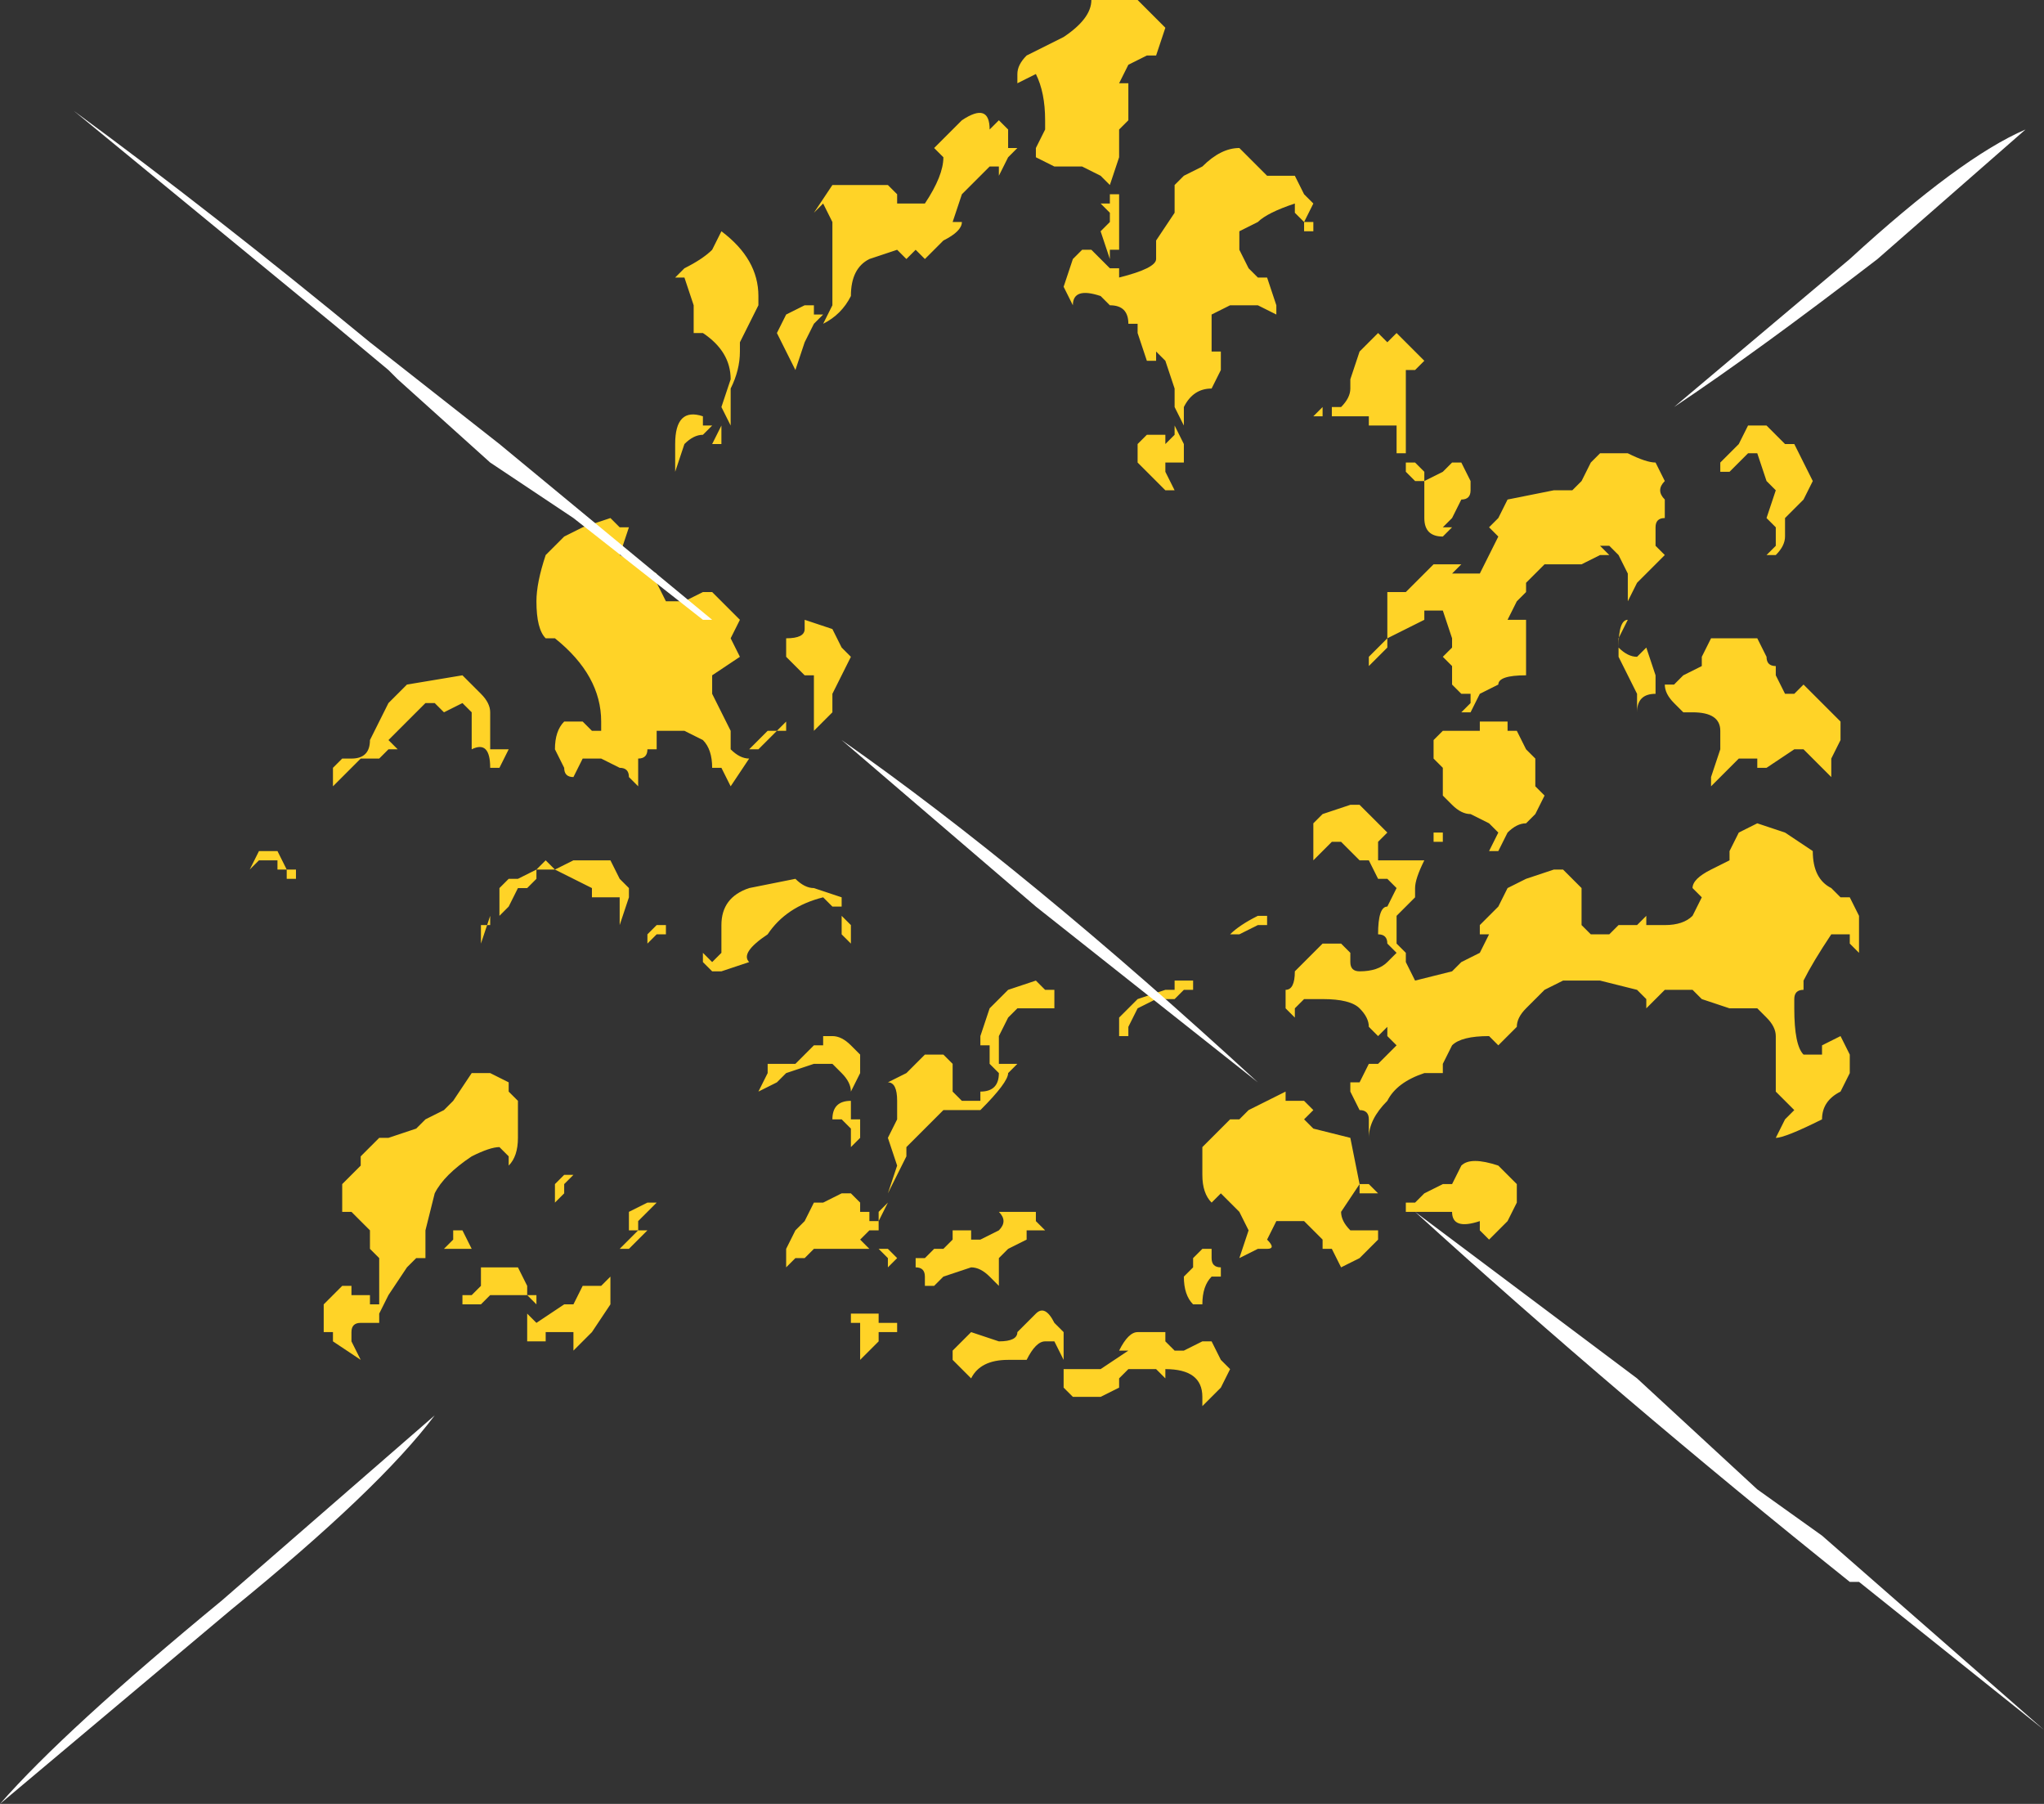 <?xml version="1.0" encoding="UTF-8" standalone="no"?>
<svg xmlns:ffdec="https://www.free-decompiler.com/flash" xmlns:xlink="http://www.w3.org/1999/xlink" ffdec:objectType="shape" height="9.75px" width="11.05px" xmlns="http://www.w3.org/2000/svg">
  <rect width="100%" height="100%" fill="#333333" stroke="none"/>
  <g transform="matrix(1.0, 0.0, 0.0, 1.0, 5.75, 4.9)">
    <path d="M3.0 -2.45 L3.05 -2.45 Q3.15 -2.4 3.2 -2.4 L3.25 -2.3 Q3.2 -2.25 3.25 -2.2 L3.25 -2.1 Q3.2 -2.1 3.2 -2.05 L3.2 -1.95 3.25 -1.9 3.1 -1.75 3.05 -1.65 3.05 -1.8 3.0 -1.9 2.95 -1.95 2.9 -1.95 2.95 -1.9 2.9 -1.9 2.8 -1.85 2.6 -1.85 2.5 -1.75 2.5 -1.7 2.45 -1.65 2.4 -1.55 2.5 -1.55 2.5 -1.25 Q2.35 -1.25 2.35 -1.2 L2.25 -1.15 2.2 -1.05 2.15 -1.05 2.2 -1.1 2.2 -1.15 2.15 -1.15 2.1 -1.2 2.1 -1.3 2.05 -1.35 2.1 -1.4 2.1 -1.45 2.05 -1.6 1.95 -1.6 1.95 -1.55 1.75 -1.45 1.75 -1.7 1.85 -1.7 2.0 -1.85 2.15 -1.85 2.1 -1.8 2.25 -1.8 2.35 -2.0 2.3 -2.05 2.35 -2.1 2.4 -2.2 2.65 -2.25 2.75 -2.25 2.8 -2.3 2.85 -2.4 2.9 -2.45 3.0 -2.45 M3.6 -2.35 L3.55 -2.35 3.55 -2.4 3.65 -2.5 3.7 -2.6 3.8 -2.6 3.9 -2.5 3.95 -2.5 4.05 -2.3 4.0 -2.2 3.9 -2.1 3.9 -2.0 Q3.9 -1.95 3.85 -1.9 L3.8 -1.9 3.85 -1.95 3.85 -2.05 3.8 -2.1 3.85 -2.25 3.8 -2.3 3.75 -2.45 3.7 -2.45 3.6 -2.35 M0.55 -4.75 L0.5 -4.6 0.45 -4.6 0.35 -4.55 0.3 -4.45 0.35 -4.45 0.35 -4.25 0.3 -4.2 0.3 -4.05 0.25 -3.9 0.2 -3.95 0.1 -4.0 -0.05 -4.0 -0.15 -4.05 -0.15 -4.1 -0.1 -4.2 -0.1 -4.25 Q-0.1 -4.4 -0.15 -4.5 L-0.25 -4.45 -0.25 -4.5 Q-0.25 -4.55 -0.2 -4.6 L0.0 -4.7 Q0.15 -4.8 0.15 -4.9 L0.4 -4.9 0.55 -4.75 M0.25 -3.8 L0.25 -3.85 0.3 -3.85 0.3 -3.55 0.25 -3.55 0.25 -3.5 0.2 -3.65 0.25 -3.7 0.25 -3.75 0.2 -3.8 0.25 -3.8 M0.6 -3.85 L0.6 -3.9 0.65 -3.95 0.75 -4.0 Q0.85 -4.1 0.95 -4.1 1.05 -4.0 1.1 -3.95 L1.25 -3.95 1.3 -3.85 1.35 -3.8 1.3 -3.7 1.25 -3.75 1.25 -3.8 Q1.1 -3.75 1.05 -3.7 L0.95 -3.65 0.95 -3.55 1.0 -3.45 1.05 -3.4 1.1 -3.4 1.15 -3.25 1.15 -3.2 1.05 -3.25 0.9 -3.25 0.8 -3.2 0.8 -3.0 0.85 -3.0 0.85 -2.9 0.8 -2.8 Q0.7 -2.8 0.65 -2.7 L0.65 -2.6 0.6 -2.7 0.6 -2.8 0.55 -2.95 0.5 -3.0 0.5 -2.95 0.45 -2.95 0.4 -3.1 0.4 -3.15 0.35 -3.15 Q0.35 -3.25 0.25 -3.25 L0.2 -3.3 Q0.05 -3.35 0.05 -3.25 L0.05 -3.25 0.0 -3.35 0.05 -3.5 0.1 -3.55 0.15 -3.55 0.25 -3.45 0.3 -3.45 0.3 -3.4 Q0.5 -3.45 0.5 -3.5 L0.5 -3.6 0.6 -3.75 0.6 -3.85 M1.3 -3.65 L1.3 -3.7 1.35 -3.7 1.35 -3.65 1.3 -3.65 M0.4 -2.5 L0.45 -2.55 0.55 -2.55 0.55 -2.5 0.6 -2.55 0.6 -2.6 0.65 -2.5 0.65 -2.4 0.55 -2.4 0.55 -2.35 0.6 -2.25 0.55 -2.25 0.4 -2.4 0.4 -2.5 M1.4 -2.65 L1.35 -2.65 1.4 -2.7 1.4 -2.65 M1.7 -3.1 L1.75 -3.05 1.8 -3.1 Q1.9 -3.0 1.95 -2.95 L1.9 -2.9 1.85 -2.9 Q1.85 -2.85 1.85 -2.75 L1.85 -2.45 1.8 -2.45 1.8 -2.6 1.65 -2.6 1.65 -2.65 1.45 -2.65 1.45 -2.7 1.5 -2.7 Q1.55 -2.75 1.55 -2.8 L1.55 -2.85 1.6 -3.0 1.7 -3.1 M2.15 -2.2 L2.1 -2.1 2.05 -2.05 2.1 -2.05 2.05 -2.0 Q1.95 -2.0 1.95 -2.1 L1.95 -2.3 2.05 -2.35 2.1 -2.4 2.15 -2.4 2.2 -2.3 2.2 -2.25 Q2.2 -2.2 2.15 -2.2 M1.9 -2.3 L1.9 -2.3 1.85 -2.35 1.85 -2.4 1.9 -2.4 1.95 -2.35 1.95 -2.3 1.9 -2.3 M1.65 -1.3 L1.65 -1.35 1.75 -1.45 1.75 -1.4 1.65 -1.3 M2.05 -0.95 L2.25 -0.95 2.25 -1.0 2.4 -1.0 2.4 -0.95 2.45 -0.95 2.5 -0.85 2.55 -0.8 2.55 -0.65 2.6 -0.6 2.55 -0.5 2.5 -0.45 Q2.45 -0.45 2.4 -0.4 L2.35 -0.3 2.3 -0.3 2.35 -0.4 2.3 -0.45 2.2 -0.5 Q2.15 -0.5 2.1 -0.55 L2.05 -0.6 2.05 -0.75 2.0 -0.8 2.0 -0.9 2.05 -0.95 M1.6 -0.55 L1.75 -0.4 1.7 -0.35 1.7 -0.25 Q1.75 -0.25 1.8 -0.25 L1.95 -0.25 Q1.9 -0.15 1.9 -0.1 L1.9 -0.05 1.8 0.05 1.8 0.2 1.85 0.25 1.85 0.3 1.9 0.4 2.1 0.35 2.15 0.3 2.25 0.25 2.3 0.15 2.25 0.15 2.25 0.1 2.35 0.0 2.4 -0.1 2.5 -0.15 2.65 -0.2 2.7 -0.2 2.8 -0.1 2.8 0.1 2.85 0.15 2.95 0.15 3.0 0.1 3.1 0.1 3.15 0.05 3.15 0.1 3.25 0.1 Q3.35 0.1 3.4 0.05 L3.45 -0.05 3.4 -0.1 Q3.4 -0.15 3.5 -0.2 L3.6 -0.25 3.6 -0.3 3.65 -0.4 3.75 -0.45 3.9 -0.4 4.05 -0.3 Q4.05 -0.15 4.15 -0.1 L4.2 -0.05 4.25 -0.05 4.3 0.05 4.3 0.25 4.25 0.2 4.25 0.15 4.15 0.15 Q4.05 0.3 4.0 0.4 L4.0 0.45 Q3.95 0.45 3.95 0.5 L3.95 0.55 Q3.95 0.75 4.0 0.8 L4.1 0.8 4.1 0.75 4.2 0.7 4.25 0.8 4.25 0.9 4.2 1.0 Q4.1 1.05 4.1 1.15 3.9 1.25 3.85 1.25 L3.9 1.15 3.95 1.1 3.85 1.0 3.85 0.7 Q3.85 0.65 3.8 0.6 L3.75 0.55 3.6 0.55 3.45 0.5 3.4 0.45 3.25 0.45 Q3.2 0.5 3.15 0.55 L3.15 0.5 3.1 0.45 2.9 0.4 2.7 0.4 2.6 0.45 2.5 0.55 Q2.45 0.6 2.45 0.65 L2.35 0.75 2.3 0.7 Q2.15 0.7 2.1 0.75 L2.05 0.85 2.05 0.9 1.95 0.9 Q1.8 0.95 1.75 1.05 1.65 1.15 1.65 1.25 L1.65 1.15 Q1.65 1.1 1.6 1.1 L1.55 1.0 1.55 0.95 1.6 0.95 1.65 0.85 1.7 0.85 1.8 0.75 1.75 0.7 1.75 0.65 1.7 0.7 1.65 0.65 Q1.65 0.6 1.6 0.55 1.55 0.5 1.4 0.5 L1.3 0.5 1.25 0.55 1.25 0.6 1.2 0.55 1.2 0.45 Q1.25 0.45 1.25 0.35 L1.4 0.2 1.5 0.2 1.55 0.25 1.55 0.3 Q1.55 0.35 1.6 0.35 1.7 0.35 1.75 0.3 L1.8 0.25 1.75 0.2 Q1.75 0.15 1.7 0.15 1.7 0.0 1.75 0.0 L1.8 -0.1 1.75 -0.15 1.7 -0.15 1.65 -0.25 1.6 -0.25 1.5 -0.35 1.45 -0.35 1.35 -0.25 1.35 -0.45 1.4 -0.5 1.55 -0.55 1.6 -0.55 M2.05 -0.35 L2.0 -0.35 2.0 -0.4 2.05 -0.4 2.05 -0.35 M1.1 0.05 L1.1 0.1 1.05 0.1 0.95 0.15 0.9 0.15 Q0.95 0.1 1.05 0.05 L1.1 0.05 M0.75 0.45 L0.65 0.45 0.6 0.5 0.5 0.5 0.4 0.55 0.35 0.65 0.35 0.7 0.3 0.7 0.3 0.6 0.4 0.5 0.55 0.45 0.6 0.45 0.6 0.4 0.7 0.4 0.7 0.45 0.75 0.45 M0.05 0.9 L0.05 0.9 M1.35 1.1 L1.3 1.15 1.35 1.2 1.55 1.25 1.6 1.5 1.65 1.5 1.7 1.55 1.6 1.55 1.6 1.5 1.5 1.65 Q1.5 1.7 1.55 1.75 L1.7 1.75 1.7 1.8 1.6 1.9 1.5 1.95 1.45 1.85 1.4 1.85 1.4 1.8 1.3 1.7 1.15 1.7 1.1 1.8 Q1.15 1.85 1.1 1.85 L1.05 1.85 0.95 1.9 1.0 1.75 0.95 1.65 0.85 1.55 0.8 1.6 Q0.75 1.55 0.75 1.45 L0.75 1.3 0.9 1.15 0.95 1.15 1.0 1.1 1.2 1.0 1.2 1.05 1.3 1.05 1.35 1.1 M2.15 1.4 Q2.2 1.35 2.35 1.4 L2.45 1.5 2.45 1.6 2.4 1.7 2.3 1.8 2.25 1.75 2.25 1.7 Q2.1 1.75 2.1 1.65 L1.85 1.65 1.85 1.6 1.9 1.6 1.95 1.55 2.05 1.5 2.1 1.5 2.15 1.4 M3.95 -1.15 L4.0 -1.2 4.2 -1.0 4.2 -0.9 4.15 -0.8 4.15 -0.7 4.0 -0.85 3.95 -0.85 3.8 -0.75 3.75 -0.75 3.75 -0.8 3.65 -0.8 3.5 -0.65 3.5 -0.7 3.55 -0.85 3.55 -0.95 Q3.55 -1.05 3.4 -1.05 L3.35 -1.05 3.3 -1.1 Q3.25 -1.15 3.25 -1.2 L3.3 -1.2 3.35 -1.25 3.45 -1.3 3.45 -1.35 3.5 -1.45 3.75 -1.45 3.8 -1.35 Q3.8 -1.3 3.85 -1.3 L3.85 -1.25 3.9 -1.15 3.95 -1.15 M3.15 -1.4 L3.2 -1.25 3.2 -1.15 Q3.1 -1.15 3.1 -1.05 L3.1 -1.15 3.0 -1.35 3.0 -1.4 Q3.0 -1.55 3.05 -1.55 L3.0 -1.45 3.0 -1.4 Q3.05 -1.35 3.1 -1.35 L3.15 -1.4 M3.3 -0.45 L3.3 -0.45 M0.8 1.9 Q0.8 1.95 0.85 1.95 L0.85 2.0 0.8 2.0 Q0.75 2.05 0.75 2.15 L0.7 2.15 Q0.65 2.1 0.65 2.0 L0.7 1.95 0.7 1.9 0.75 1.85 0.8 1.85 0.8 1.9 M0.8 2.35 L0.85 2.45 0.9 2.5 0.85 2.6 0.75 2.7 0.75 2.65 Q0.75 2.5 0.55 2.5 L0.55 2.55 0.5 2.5 0.35 2.5 0.3 2.55 0.3 2.6 0.2 2.65 0.05 2.65 0.0 2.6 0.0 2.5 0.2 2.5 0.35 2.4 0.3 2.4 Q0.35 2.3 0.4 2.3 L0.55 2.3 0.55 2.35 0.6 2.4 0.65 2.4 0.75 2.35 0.8 2.35 M-1.25 -3.9 L-0.95 -3.9 -0.9 -3.85 -0.9 -3.8 -0.75 -3.8 Q-0.65 -3.95 -0.65 -4.05 L-0.7 -4.1 -0.55 -4.25 Q-0.4 -4.35 -0.4 -4.2 L-0.35 -4.25 -0.3 -4.2 -0.3 -4.1 -0.25 -4.1 -0.3 -4.05 -0.35 -3.95 -0.35 -4.0 -0.4 -4.0 -0.55 -3.85 -0.6 -3.7 -0.55 -3.7 Q-0.55 -3.65 -0.65 -3.6 L-0.75 -3.5 -0.8 -3.55 -0.85 -3.5 -0.9 -3.55 -1.05 -3.5 Q-1.15 -3.45 -1.15 -3.3 -1.2 -3.2 -1.3 -3.15 L-1.25 -3.25 -1.25 -3.7 -1.3 -3.8 -1.35 -3.75 -1.25 -3.9 M-2.1 -3.4 L-2.05 -3.45 Q-1.95 -3.5 -1.9 -3.55 L-1.85 -3.65 Q-1.65 -3.5 -1.65 -3.3 L-1.65 -3.25 -1.75 -3.05 -1.75 -3.0 Q-1.75 -2.9 -1.8 -2.8 L-1.8 -2.6 -1.85 -2.7 -1.8 -2.85 Q-1.8 -3.0 -1.95 -3.1 L-2.0 -3.1 -2.0 -3.25 -2.05 -3.4 -2.1 -3.4 M-1.55 -3.1 L-1.5 -3.2 -1.4 -3.25 -1.35 -3.25 -1.35 -3.2 -1.3 -3.2 -1.35 -3.15 -1.4 -3.05 -1.45 -2.9 -1.55 -3.1 M-2.4 -2.05 L-2.35 -2.05 -2.4 -1.9 -2.2 -1.8 -2.2 -1.75 -2.15 -1.65 -2.05 -1.65 -1.95 -1.7 -1.9 -1.7 -1.75 -1.55 -1.8 -1.45 -1.75 -1.35 -1.9 -1.25 -1.9 -1.15 -1.8 -0.95 -1.8 -0.85 Q-1.75 -0.8 -1.7 -0.8 L-1.8 -0.65 -1.85 -0.75 -1.9 -0.75 Q-1.9 -0.85 -1.95 -0.9 L-2.05 -0.95 -2.2 -0.95 -2.2 -0.85 -2.25 -0.85 Q-2.25 -0.8 -2.3 -0.8 L-2.3 -0.65 -2.35 -0.7 Q-2.35 -0.75 -2.4 -0.75 L-2.5 -0.8 -2.6 -0.8 -2.65 -0.7 Q-2.7 -0.7 -2.7 -0.75 L-2.75 -0.85 Q-2.75 -0.95 -2.7 -1.0 L-2.6 -1.0 -2.55 -0.95 -2.5 -0.95 -2.5 -1.0 Q-2.5 -1.25 -2.75 -1.45 L-2.8 -1.45 Q-2.85 -1.5 -2.85 -1.65 -2.85 -1.75 -2.8 -1.9 L-2.7 -2.0 -2.6 -2.05 -2.45 -2.1 -2.4 -2.05 M-1.9 -2.5 L-1.85 -2.6 -1.85 -2.5 -1.9 -2.5 M-1.95 -2.55 Q-2.0 -2.55 -2.05 -2.5 L-2.1 -2.35 -2.1 -2.5 Q-2.1 -2.7 -1.95 -2.65 L-1.95 -2.6 -1.9 -2.6 -1.95 -2.55 M-3.2 -1.2 L-3.15 -1.15 Q-3.1 -1.1 -3.1 -1.05 L-3.1 -0.85 -3.0 -0.85 -3.05 -0.75 -3.1 -0.75 Q-3.1 -0.9 -3.2 -0.85 L-3.2 -1.05 -3.25 -1.1 -3.35 -1.05 -3.4 -1.1 -3.45 -1.1 -3.65 -0.9 -3.6 -0.85 -3.65 -0.85 -3.7 -0.8 -3.8 -0.8 -3.95 -0.65 -3.95 -0.75 -3.9 -0.8 -3.85 -0.8 Q-3.75 -0.8 -3.75 -0.9 L-3.65 -1.1 -3.55 -1.2 -3.25 -1.25 -3.2 -1.2 M-4.25 -0.2 L-4.25 -0.25 -4.35 -0.25 -4.4 -0.2 -4.35 -0.3 -4.25 -0.3 -4.2 -0.2 -4.25 -0.2 M-2.95 -0.1 L-3.0 0.0 -3.05 0.05 -3.05 -0.1 -3.0 -0.15 -2.95 -0.15 -2.85 -0.2 -2.8 -0.25 -2.75 -0.2 -2.65 -0.25 -2.45 -0.25 -2.4 -0.15 -2.35 -0.1 -2.35 -0.05 -2.4 0.1 -2.4 0.05 Q-2.4 0.0 -2.4 -0.05 L-2.55 -0.05 -2.55 -0.1 -2.75 -0.2 -2.85 -0.2 -2.85 -0.15 -2.9 -0.1 -2.95 -0.1 M-3.15 0.2 L-3.15 0.1 -3.1 0.1 -3.1 0.05 -3.15 0.2 M-4.2 -0.2 L-4.15 -0.2 -4.15 -0.15 -4.2 -0.15 -4.2 -0.2 M-3.7 1.25 L-3.65 1.25 -3.5 1.2 -3.45 1.15 -3.35 1.1 -3.3 1.05 -3.2 0.9 -3.1 0.9 -3.0 0.95 -3.0 1.0 -2.95 1.05 -2.95 1.25 Q-2.95 1.35 -3.0 1.4 L-3.0 1.35 -3.05 1.3 Q-3.1 1.3 -3.2 1.35 -3.35 1.45 -3.4 1.55 L-3.45 1.75 -3.45 1.9 -3.5 1.9 -3.55 1.95 -3.65 2.1 -3.7 2.2 -3.7 2.25 -3.8 2.25 Q-3.85 2.25 -3.85 2.3 L-3.85 2.35 -3.8 2.45 -3.95 2.35 -3.95 2.3 -4.0 2.3 -4.0 2.15 -3.9 2.05 -3.85 2.05 -3.85 2.1 -3.75 2.1 -3.75 2.15 -3.7 2.15 -3.7 1.9 -3.75 1.85 -3.75 1.75 Q-3.8 1.7 -3.85 1.65 L-3.9 1.65 -3.9 1.5 -3.8 1.4 -3.8 1.35 -3.7 1.25 M-1.25 -1.15 Q-1.25 -1.1 -1.25 -1.05 L-1.35 -0.95 -1.35 -1.25 -1.4 -1.25 -1.5 -1.35 -1.5 -1.45 Q-1.4 -1.45 -1.4 -1.5 L-1.4 -1.55 -1.25 -1.5 -1.2 -1.4 -1.15 -1.35 -1.25 -1.15 M-1.5 -0.95 L-1.55 -0.95 -1.65 -0.85 -1.7 -0.85 -1.6 -0.95 -1.55 -0.95 -1.5 -1.0 -1.5 -0.95 M-2.15 0.15 L-2.2 0.15 -2.25 0.2 -2.25 0.15 -2.2 0.1 -2.15 0.1 -2.15 0.15 M-1.85 0.1 Q-1.85 -0.05 -1.7 -0.1 L-1.45 -0.15 Q-1.4 -0.1 -1.35 -0.1 L-1.2 -0.05 -1.2 0.0 -1.25 0.0 -1.3 -0.05 Q-1.5 0.0 -1.6 0.15 -1.75 0.25 -1.7 0.3 L-1.85 0.35 -1.9 0.35 -1.95 0.3 -1.95 0.25 -1.9 0.3 -1.85 0.25 -1.85 0.1 M-1.65 1.0 L-1.6 0.9 -1.6 0.85 -1.45 0.85 -1.35 0.75 -1.3 0.75 -1.3 0.7 -1.25 0.7 Q-1.2 0.7 -1.15 0.75 L-1.1 0.8 -1.1 0.9 -1.15 1.0 Q-1.15 0.95 -1.2 0.9 L-1.25 0.85 -1.35 0.85 -1.5 0.9 -1.55 0.95 -1.65 1.0 M-2.75 1.55 L-2.75 1.5 -2.7 1.45 -2.65 1.45 -2.7 1.5 -2.7 1.55 -2.75 1.6 -2.75 1.55 M-0.4 0.55 L-0.3 0.45 -0.15 0.4 -0.1 0.45 -0.05 0.45 -0.05 0.55 -0.25 0.55 -0.3 0.6 -0.35 0.7 -0.35 0.85 -0.25 0.85 -0.3 0.9 Q-0.3 0.95 -0.45 1.1 L-0.65 1.1 -0.85 1.3 -0.85 1.35 -0.95 1.55 -0.9 1.4 -0.95 1.25 -0.9 1.15 -0.9 1.05 Q-0.9 0.95 -0.95 0.95 L-0.85 0.9 -0.75 0.8 -0.65 0.8 -0.6 0.85 -0.6 1.0 -0.55 1.05 -0.45 1.05 -0.45 1.0 Q-0.35 1.0 -0.35 0.9 L-0.4 0.85 -0.4 0.75 -0.45 0.75 -0.45 0.7 -0.4 0.55 M-1.2 0.05 L-1.15 0.1 -1.15 0.2 -1.2 0.15 -1.2 0.05 M-1.15 1.05 L-1.15 1.15 -1.1 1.15 -1.1 1.25 -1.15 1.3 -1.15 1.2 -1.2 1.15 -1.25 1.15 Q-1.25 1.05 -1.15 1.05 L-1.15 1.05 M-0.15 1.75 L-0.2 1.75 -0.2 1.8 -0.3 1.85 -0.35 1.9 -0.35 2.05 -0.4 2.0 Q-0.45 1.95 -0.5 1.95 L-0.65 2.0 -0.7 2.05 -0.75 2.05 -0.75 2.0 Q-0.75 1.95 -0.8 1.95 L-0.8 1.9 -0.75 1.9 -0.7 1.85 -0.65 1.85 -0.6 1.8 -0.6 1.75 -0.5 1.75 -0.5 1.8 -0.45 1.8 -0.35 1.75 Q-0.3 1.7 -0.35 1.65 L-0.15 1.65 -0.15 1.7 -0.1 1.75 -0.15 1.75 M-0.6 2.4 L-0.5 2.3 -0.35 2.35 Q-0.25 2.35 -0.25 2.3 L-0.15 2.2 Q-0.1 2.15 -0.05 2.25 L0.0 2.3 0.0 2.45 -0.05 2.35 -0.1 2.35 Q-0.15 2.35 -0.2 2.45 L-0.3 2.45 Q-0.45 2.45 -0.5 2.55 L-0.6 2.45 -0.6 2.4 M-0.95 1.6 L-1.0 1.7 -1.0 1.75 -1.05 1.75 -1.1 1.8 -1.05 1.85 -1.35 1.85 -1.4 1.9 -1.45 1.9 -1.5 1.95 -1.5 1.85 -1.45 1.75 -1.4 1.7 -1.35 1.6 -1.3 1.6 -1.2 1.55 -1.15 1.55 -1.1 1.6 -1.1 1.65 -1.05 1.65 -1.05 1.7 -1.0 1.7 -1.0 1.65 -0.95 1.6 M-0.95 1.85 L-0.9 1.9 -0.95 1.95 -0.95 1.9 -1.0 1.85 -0.95 1.85 M-1.15 2.25 L-1.15 2.2 -1.0 2.2 -1.0 2.25 -0.9 2.25 -0.9 2.3 -1.0 2.3 -1.0 2.35 -1.1 2.45 -1.1 2.25 -1.15 2.25 M-2.2 1.6 L-2.3 1.7 -2.3 1.75 -2.25 1.75 -2.35 1.85 -2.4 1.85 -2.3 1.75 -2.35 1.75 -2.35 1.65 -2.25 1.6 -2.2 1.6 M-2.65 2.15 L-2.6 2.05 -2.5 2.05 -2.45 2.0 -2.45 2.15 -2.55 2.3 -2.65 2.4 -2.65 2.3 -2.8 2.3 -2.8 2.35 -2.9 2.35 -2.9 2.2 -2.85 2.25 -2.7 2.15 -2.65 2.15 M-2.85 2.1 L-2.85 2.15 -2.9 2.1 -3.1 2.1 -3.15 2.15 -3.25 2.15 -3.25 2.1 -3.3 2.1 -3.2 2.1 -3.15 2.05 -3.15 1.95 -2.95 1.95 -2.9 2.05 -2.9 2.1 -2.85 2.1 M-3.2 1.85 L-3.35 1.85 -3.3 1.8 -3.3 1.75 -3.25 1.75 -3.2 1.85" fill="#ffd327" fill-rule="evenodd" stroke="none"/>
    <path d="M4.4 -3.5 Q3.75 -3.0 3.3 -2.7 L4.25 -3.5 Q4.85 -4.05 5.2 -4.2 L4.4 -3.5 M-3.1 -2.4 L-3.6 -2.85 -3.65 -2.9 -3.95 -3.15 -5.35 -4.3 Q-4.6 -3.75 -3.75 -3.05 L-3.05 -2.5 -1.9 -1.55 -1.95 -1.55 -2.65 -2.1 -3.1 -2.4 M1.05 0.95 L-0.15 0.0 Q-0.85 -0.6 -1.2 -0.9 -0.2 -0.2 1.05 0.95 M4.25 3.65 Q3.0 2.65 1.9 1.65 L3.1 2.55 3.75 3.15 4.1 3.4 5.3 4.45 4.3 3.65 4.25 3.65 M-4.5 3.8 L-5.75 4.85 Q-5.4 4.45 -4.55 3.75 L-3.4 2.75 Q-3.7 3.15 -4.5 3.8" fill="#ffffff" fill-rule="evenodd" stroke="none"/>
  </g>
</svg>
